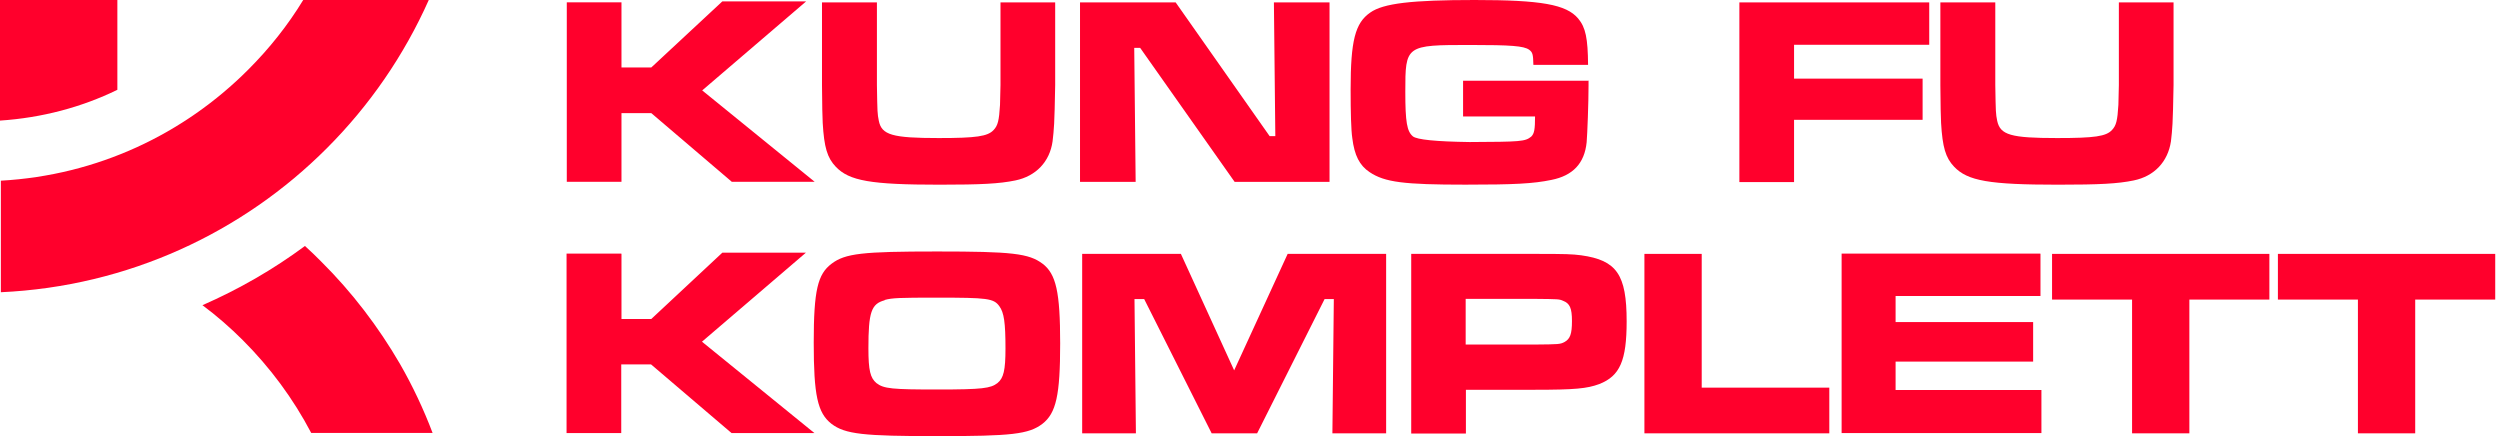 <svg width="447" height="78" viewBox="0 0 447 78" fill="none" xmlns="http://www.w3.org/2000/svg">
<path d="M111.12 0.419V12.059H116.453L129.151 0.25H144.135L125.553 16.165L145.659 32.504H130.844L116.453 20.229H111.12V32.504H101.342V0.419H111.12Z" fill="#FF002C"/>
<path d="M156.793 0.43V15.202C156.877 20.239 156.877 20.282 157.131 21.594C157.639 24.133 159.544 24.684 167.84 24.684C174.57 24.684 176.602 24.387 177.66 23.244C178.422 22.44 178.634 21.551 178.803 18.758C178.846 17.573 178.888 15.922 178.888 15.202V0.43H188.666V15.202C188.539 22.483 188.454 22.991 188.2 25.276C187.692 28.916 185.237 31.498 181.555 32.26C178.676 32.853 175.459 33.022 167.967 33.022C155.692 33.022 151.84 32.345 149.428 29.805C147.904 28.197 147.354 26.334 147.1 21.975C147.043 21.072 147.001 18.828 146.973 15.245V0.43H156.75H156.793Z" fill="#FF002C"/>
<path d="M210.208 0.43L227.012 24.345H228.028L227.774 0.43H237.721V32.514H220.748L203.859 8.557H202.801L203.054 32.514H193.107V0.43H210.25H210.208Z" fill="#FF002C"/>
<path d="M284.032 14.349V15.238C284.032 18.413 283.82 23.915 283.693 25.439C283.312 29.206 281.238 31.407 277.386 32.169C274.127 32.846 270.698 33.016 262.021 33.016C251.016 33.016 247.587 32.593 244.878 30.772C243.101 29.587 242.169 27.809 241.788 24.677C241.577 23.28 241.492 20.106 241.492 16C241.492 7.28 242.296 4.106 245.005 2.243C247.333 0.593 252.413 0 263.672 0C275.608 0 280.053 0.804 282.169 3.302C283.524 4.91 283.905 6.857 283.947 11.598H274.169C274.127 9.735 274.042 9.354 273.407 8.889C272.434 8.212 270.191 8.042 262.868 8.042C251.312 8.042 251.27 8.085 251.27 16.423C251.27 21.841 251.566 23.492 252.624 24.381C253.358 24.974 256.744 25.312 262.783 25.397C271.926 25.354 272.688 25.312 273.788 24.423C274.339 23.873 274.466 23.111 274.466 20.825H261.598V14.434H283.989L284.032 14.349Z" fill="#FF002C"/>
<path d="M344.947 0.43V8.006H320.778V14.059H343.762V21.424H320.778V32.557H311V0.43H344.905H344.947Z" fill="#FF002C"/>
<path d="M356.758 0.43V15.202C356.842 20.239 356.842 20.282 357.096 21.594C357.646 24.133 359.509 24.684 367.805 24.684C374.535 24.684 376.567 24.387 377.625 23.244C378.387 22.44 378.599 21.551 378.768 18.758C378.81 17.573 378.853 15.922 378.853 15.202V0.43H388.631V15.202C388.504 22.483 388.419 22.991 388.165 25.276C387.615 28.916 385.202 31.498 381.519 32.26C378.641 32.853 375.424 33.022 367.932 33.022C355.657 33.022 351.805 32.345 349.392 29.805C347.869 28.197 347.318 26.334 347.064 21.975C347.008 21.072 346.966 18.828 346.938 15.245V0.43H356.715H356.758Z" fill="#FF002C"/>
<path d="M111.121 45.391V57.032H116.454L129.153 45.18H144.094L125.512 61.095L145.618 77.434H130.803L116.412 65.159H111.079V77.434H101.301V45.349H111.079L111.121 45.391Z" fill="#FF002C"/>
<path d="M186.383 47.124C188.838 48.986 189.558 52.203 189.558 61.43C189.558 70.658 188.838 73.875 186.383 75.78C183.928 77.642 180.88 77.981 167.632 77.981C154.383 77.981 151.124 77.642 148.669 75.78C146.171 73.832 145.494 70.658 145.494 61.261C145.494 51.864 146.214 49.028 148.669 47.166C151.124 45.303 154.171 44.965 167.547 44.965C180.923 44.965 183.97 45.303 186.425 47.166L186.383 47.124ZM158.193 53.684C155.78 54.319 155.272 55.801 155.272 62.277C155.272 66.256 155.611 67.568 156.711 68.499C158.023 69.515 159.547 69.642 167.632 69.642C175.716 69.642 177.113 69.43 178.341 68.499C179.441 67.61 179.78 66.213 179.78 62.319C179.78 57.706 179.526 55.886 178.679 54.743C177.663 53.346 176.563 53.219 167.505 53.219C160.859 53.219 159.505 53.261 158.15 53.642L158.193 53.684Z" fill="#FF002C"/>
<path d="M211.143 45.395L220.667 66.22L230.233 45.395H247.841V77.479H238.233L238.487 53.479H236.836L224.773 77.479H216.646L204.582 53.479H202.847L203.101 77.479H193.492V45.395H211.185H211.143Z" fill="#FF002C"/>
<path d="M252.326 45.395H274.337C280.093 45.395 281.067 45.437 282.718 45.648C289.067 46.537 290.845 49.077 290.845 57.458C290.845 64.442 289.659 67.236 285.935 68.675C283.776 69.479 281.575 69.691 274.421 69.691H262.104V77.521H252.326V45.437V45.395ZM274.337 61.606C278.781 61.564 278.95 61.564 279.755 61.141C280.728 60.59 281.067 59.744 281.067 57.416C281.067 55.088 280.686 54.241 279.458 53.776C278.781 53.479 278.696 53.479 274.294 53.437H262.062V61.606H274.294H274.337Z" fill="#FF002C"/>
<path d="M304.265 45.395V69.31H327.08V77.479H294.021V45.395H304.265Z" fill="#FF002C"/>
<path d="M364.837 45.39V52.924H338.932V57.58H363.525V64.649H338.932V69.728H365.006V77.432H329.281V45.348H364.794L364.837 45.39Z" fill="#FF002C"/>
<path d="M405.765 45.395V53.564H391.458V77.479H381.215V53.564H366.908V45.395H405.723H405.765Z" fill="#FF002C"/>
<path d="M446.146 45.395V53.564H431.839V77.479H421.596V53.564H407.289V45.395H446.104H446.146Z" fill="#FF002C"/>
<path d="M77.359 77.403H55.642C52.408 71.242 48.288 65.697 43.398 60.807C41.164 58.574 38.739 56.456 36.197 54.569C42.705 51.72 48.865 48.178 54.526 43.98C55.565 44.905 56.489 45.829 57.452 46.791C62.92 52.221 67.656 58.42 71.545 65.12C73.778 69.009 75.742 73.167 77.359 77.441V77.403Z" fill="#FF002C"/>
<path d="M20.985 0V16.057C14.593 19.175 7.508 21.062 0 21.563V0H20.985Z" fill="#FF002C"/>
<path d="M76.664 0C72.236 9.934 66.037 18.906 58.451 26.491C43.434 41.547 22.911 51.212 0.154 52.251V32.306C17.443 31.343 32.922 23.95 44.397 12.437C48.132 8.702 51.482 4.505 54.215 0L76.664 0Z" fill="#FF002C"/>
</svg>
